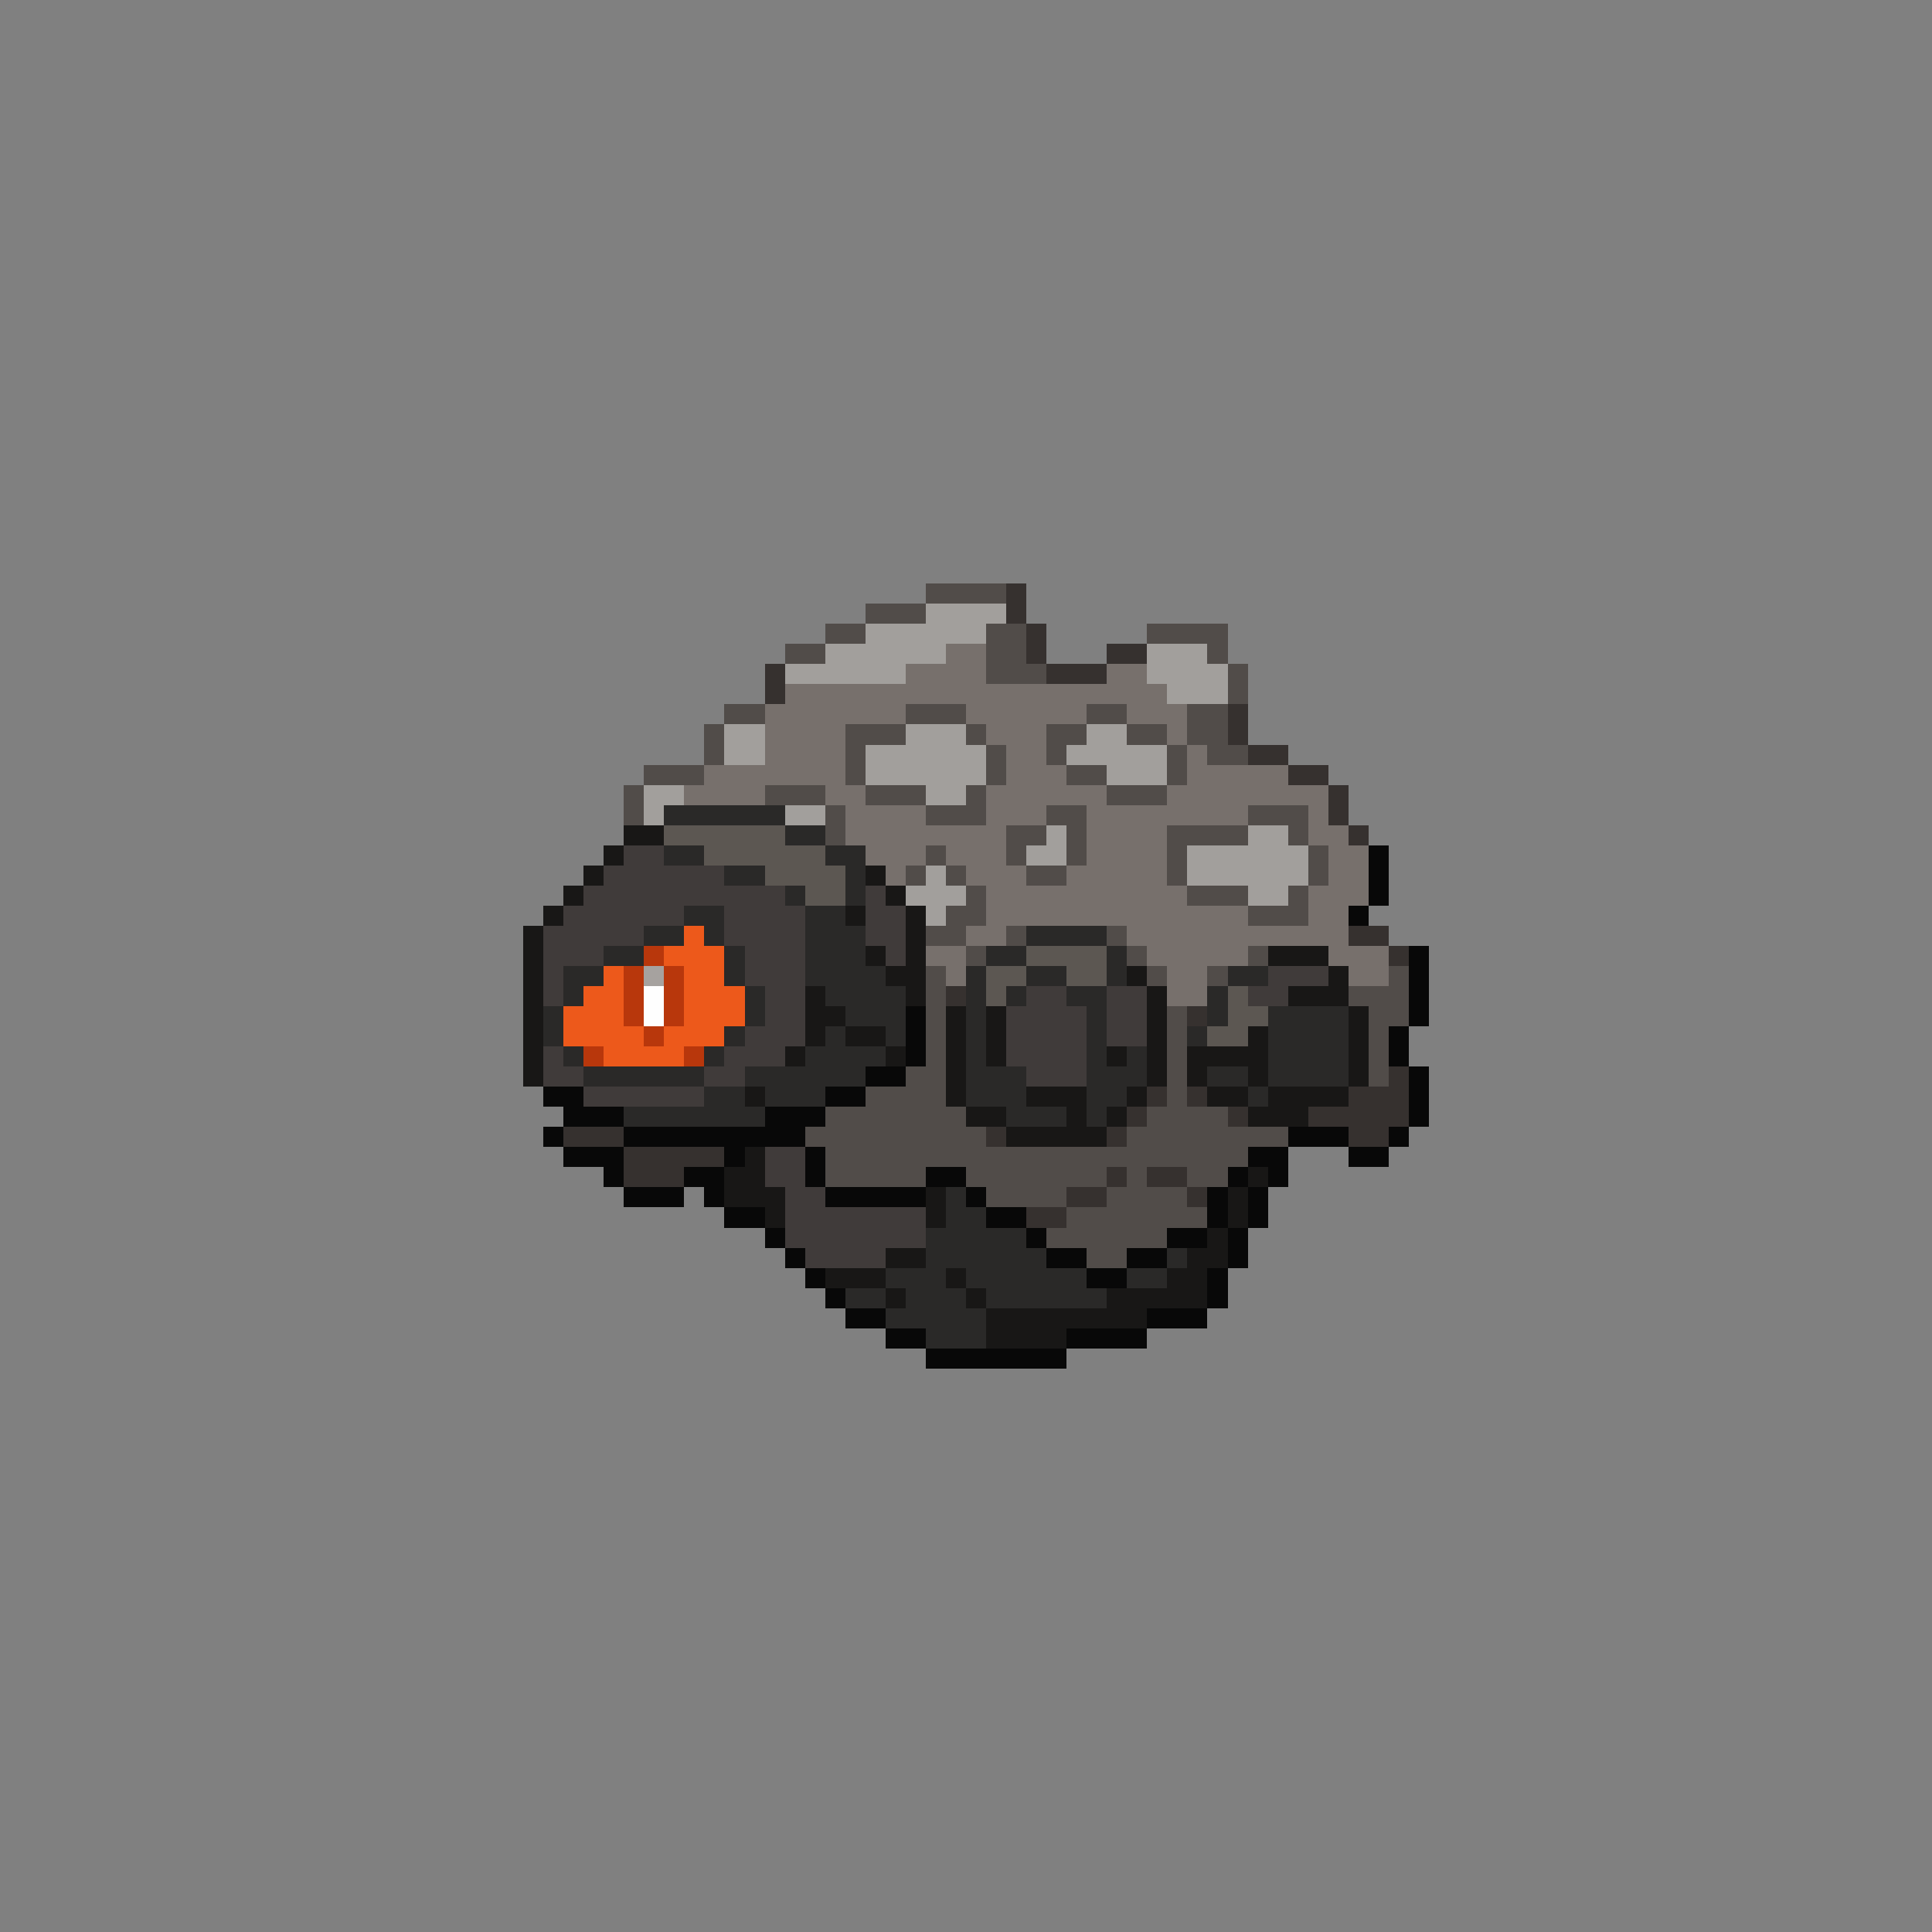 <svg xmlns="http://www.w3.org/2000/svg" viewBox="0 -0.5 96 96" shape-rendering="crispEdges">
<rect x="0" y="-0.5" width="96" height="96" fill="#808080" stroke="none"/>
<path stroke="#514c49" d="M46 29h4M43 30h3M41 31h2M49 31h2M57 31h4M39 32h2M49 32h2M60 32h1M49 33h3M61 33h1M61 34h1M36 35h2M45 35h3M54 35h2M59 35h2M35 36h1M42 36h3M48 36h1M52 36h2M56 36h2M59 36h2M35 37h1M42 37h1M49 37h1M52 37h1M58 37h1M60 37h2M32 38h3M42 38h1M49 38h1M53 38h2M58 38h1M31 39h1M38 39h3M43 39h3M48 39h1M55 39h3M31 40h1M41 40h1M46 40h3M52 40h2M62 40h3M41 41h1M50 41h2M53 41h1M58 41h4M64 41h1M46 42h1M50 42h1M53 42h1M58 42h1M65 42h1M45 43h1M47 43h1M51 43h2M58 43h1M65 43h1M48 44h1M59 44h3M64 44h1M47 45h2M62 45h3M46 46h2M50 46h1M55 46h1M48 47h1M56 47h1M62 47h1M46 48h1M57 48h1M60 48h1M69 48h1M46 49h1M67 49h3M46 50h1M58 50h1M68 50h2M46 51h1M58 51h1M68 51h1M46 52h1M58 52h1M68 52h1M45 53h2M58 53h1M68 53h1M43 54h4M58 54h1M41 55h7M57 55h4M40 56h9M56 56h8M41 57h21M41 58h5M48 58h7M56 58h1M59 58h2M49 59h4M55 59h4M53 60h7M52 61h6M54 62h2" />
<path stroke="#36312f" d="M50 29h1M50 30h1M51 31h1M51 32h1M55 32h2M38 33h1M52 33h3M38 34h1M61 35h1M61 36h1M62 37h2M64 38h2M66 39h1M66 40h1M67 41h1M67 46h2M69 47h1M47 49h1M59 50h1M69 53h1M57 54h1M59 54h1M67 54h3M56 55h1M61 55h1M65 55h5M28 56h3M49 56h1M55 56h1M67 56h2M31 57h5M31 58h3M55 58h1M57 58h2M53 59h2M59 59h1M51 60h2" />
<path stroke="#a29f9c" d="M46 30h4M43 31h6M41 32h6M57 32h3M39 33h6M57 33h4M58 34h3M36 36h2M45 36h3M54 36h2M36 37h2M43 37h6M53 37h5M43 38h6M55 38h3M32 39h2M46 39h2M32 40h1M39 40h2M52 41h1M62 41h2M51 42h2M59 42h6M46 43h1M59 43h6M45 44h3M62 44h2M46 45h1" />
<path stroke="#77706c" d="M47 32h2M45 33h4M55 33h2M39 34h19M38 35h7M48 35h6M56 35h3M38 36h4M49 36h3M58 36h1M38 37h4M50 37h2M59 37h1M35 38h7M50 38h3M59 38h5M34 39h4M41 39h2M49 39h6M58 39h8M42 40h4M49 40h3M54 40h8M65 40h1M42 41h8M54 41h4M65 41h2M43 42h3M47 42h3M54 42h4M66 42h2M44 43h1M48 43h3M53 43h5M66 43h2M49 44h10M65 44h3M49 45h13M65 45h2M48 46h2M56 46h11M46 47h2M57 47h5M66 47h3M47 48h1M58 48h2M67 48h2M58 49h2" />
<path stroke="#2a2928" d="M33 40h6M39 41h2M33 42h2M41 42h2M36 43h2M42 43h1M39 44h1M42 44h1M34 45h2M40 45h2M32 46h2M35 46h1M40 46h3M51 46h4M30 47h2M36 47h1M40 47h3M49 47h2M55 47h1M28 48h2M36 48h1M40 48h4M48 48h1M51 48h2M55 48h1M61 48h2M28 49h1M37 49h1M41 49h4M48 49h1M50 49h1M53 49h2M60 49h1M27 50h1M37 50h1M42 50h3M48 50h1M54 50h1M60 50h1M63 50h4M27 51h1M36 51h1M41 51h1M44 51h1M48 51h1M54 51h1M59 51h1M63 51h4M28 52h1M35 52h1M40 52h4M48 52h1M54 52h1M56 52h1M63 52h4M29 53h6M37 53h6M48 53h3M54 53h3M60 53h2M63 53h4M35 54h2M38 54h3M48 54h3M54 54h2M62 54h1M31 55h7M50 55h3M54 55h1M47 59h1M47 60h2M46 61h5M46 62h6M58 62h1M44 63h3M48 63h6M56 63h2M42 64h2M45 64h3M49 64h6M44 65h5M46 66h3" />
<path stroke="#181716" d="M31 41h2M30 42h1M29 43h1M43 43h1M28 44h1M44 44h1M27 45h1M42 45h1M45 45h1M26 46h1M45 46h1M26 47h1M43 47h1M45 47h1M63 47h3M26 48h1M44 48h2M56 48h1M66 48h1M26 49h1M40 49h1M45 49h1M57 49h1M64 49h3M26 50h1M40 50h2M47 50h1M49 50h1M57 50h1M67 50h1M26 51h1M40 51h1M42 51h2M47 51h1M49 51h1M57 51h1M62 51h1M67 51h1M26 52h1M39 52h1M44 52h1M47 52h1M49 52h1M55 52h1M57 52h1M59 52h4M67 52h1M26 53h1M47 53h1M57 53h1M59 53h1M62 53h1M67 53h1M37 54h1M47 54h1M51 54h3M56 54h1M60 54h2M63 54h4M48 55h2M53 55h1M55 55h1M62 55h3M50 56h5M37 57h1M36 58h2M62 58h1M36 59h3M46 59h1M61 59h1M38 60h1M46 60h1M61 60h1M60 61h1M44 62h2M59 62h2M41 63h3M47 63h1M58 63h2M44 64h1M48 64h1M55 64h5M49 65h8M49 66h4" />
<path stroke="#5c5752" d="M33 41h6M35 42h6M38 43h4M40 44h2M51 47h4M49 48h2M53 48h2M49 49h1M61 49h1M61 50h2M60 51h2" />
<path stroke="#403b3a" d="M31 42h2M30 43h6M29 44h10M43 44h1M28 45h6M36 45h4M43 45h2M27 46h5M36 46h4M43 46h2M27 47h3M37 47h3M44 47h1M27 48h1M37 48h3M63 48h3M27 49h1M38 49h2M51 49h2M55 49h2M62 49h2M38 50h2M50 50h4M55 50h2M37 51h3M50 51h4M55 51h2M27 52h1M36 52h3M50 52h4M27 53h2M35 53h2M51 53h3M29 54h6M38 57h2M38 58h2M39 59h2M39 60h7M39 61h7M40 62h4" />
<path stroke="#080808" d="M68 42h1M68 43h1M68 44h1M67 45h1M70 47h1M70 48h1M70 49h1M45 50h1M70 50h1M45 51h1M69 51h1M45 52h1M69 52h1M43 53h2M70 53h1M27 54h2M41 54h2M70 54h1M28 55h3M38 55h3M70 55h1M27 56h1M31 56h9M64 56h3M69 56h1M28 57h3M36 57h1M40 57h1M62 57h2M67 57h2M30 58h1M34 58h2M40 58h1M46 58h2M61 58h1M63 58h1M31 59h3M35 59h1M41 59h5M48 59h1M60 59h1M62 59h1M36 60h2M49 60h2M60 60h1M62 60h1M38 61h1M51 61h1M58 61h2M61 61h1M39 62h1M52 62h2M56 62h2M61 62h1M40 63h1M54 63h2M60 63h1M41 64h1M60 64h1M42 65h2M57 65h3M44 66h2M53 66h4M46 67h7" />
<path stroke="#ed591b" d="M34 46h1M33 47h3M30 48h1M34 48h2M29 49h2M34 49h3M28 50h3M34 50h3M28 51h4M33 51h3M30 52h4" />
<path stroke="#b8370c" d="M32 47h1M31 48h1M33 48h1M31 49h1M33 49h1M31 50h1M33 50h1M32 51h1M29 52h1M34 52h1" />
<path stroke="#a6a29f" d="M32 48h1" />
<path stroke="#fefefe" d="M32 49h1M32 50h1" />
</svg>